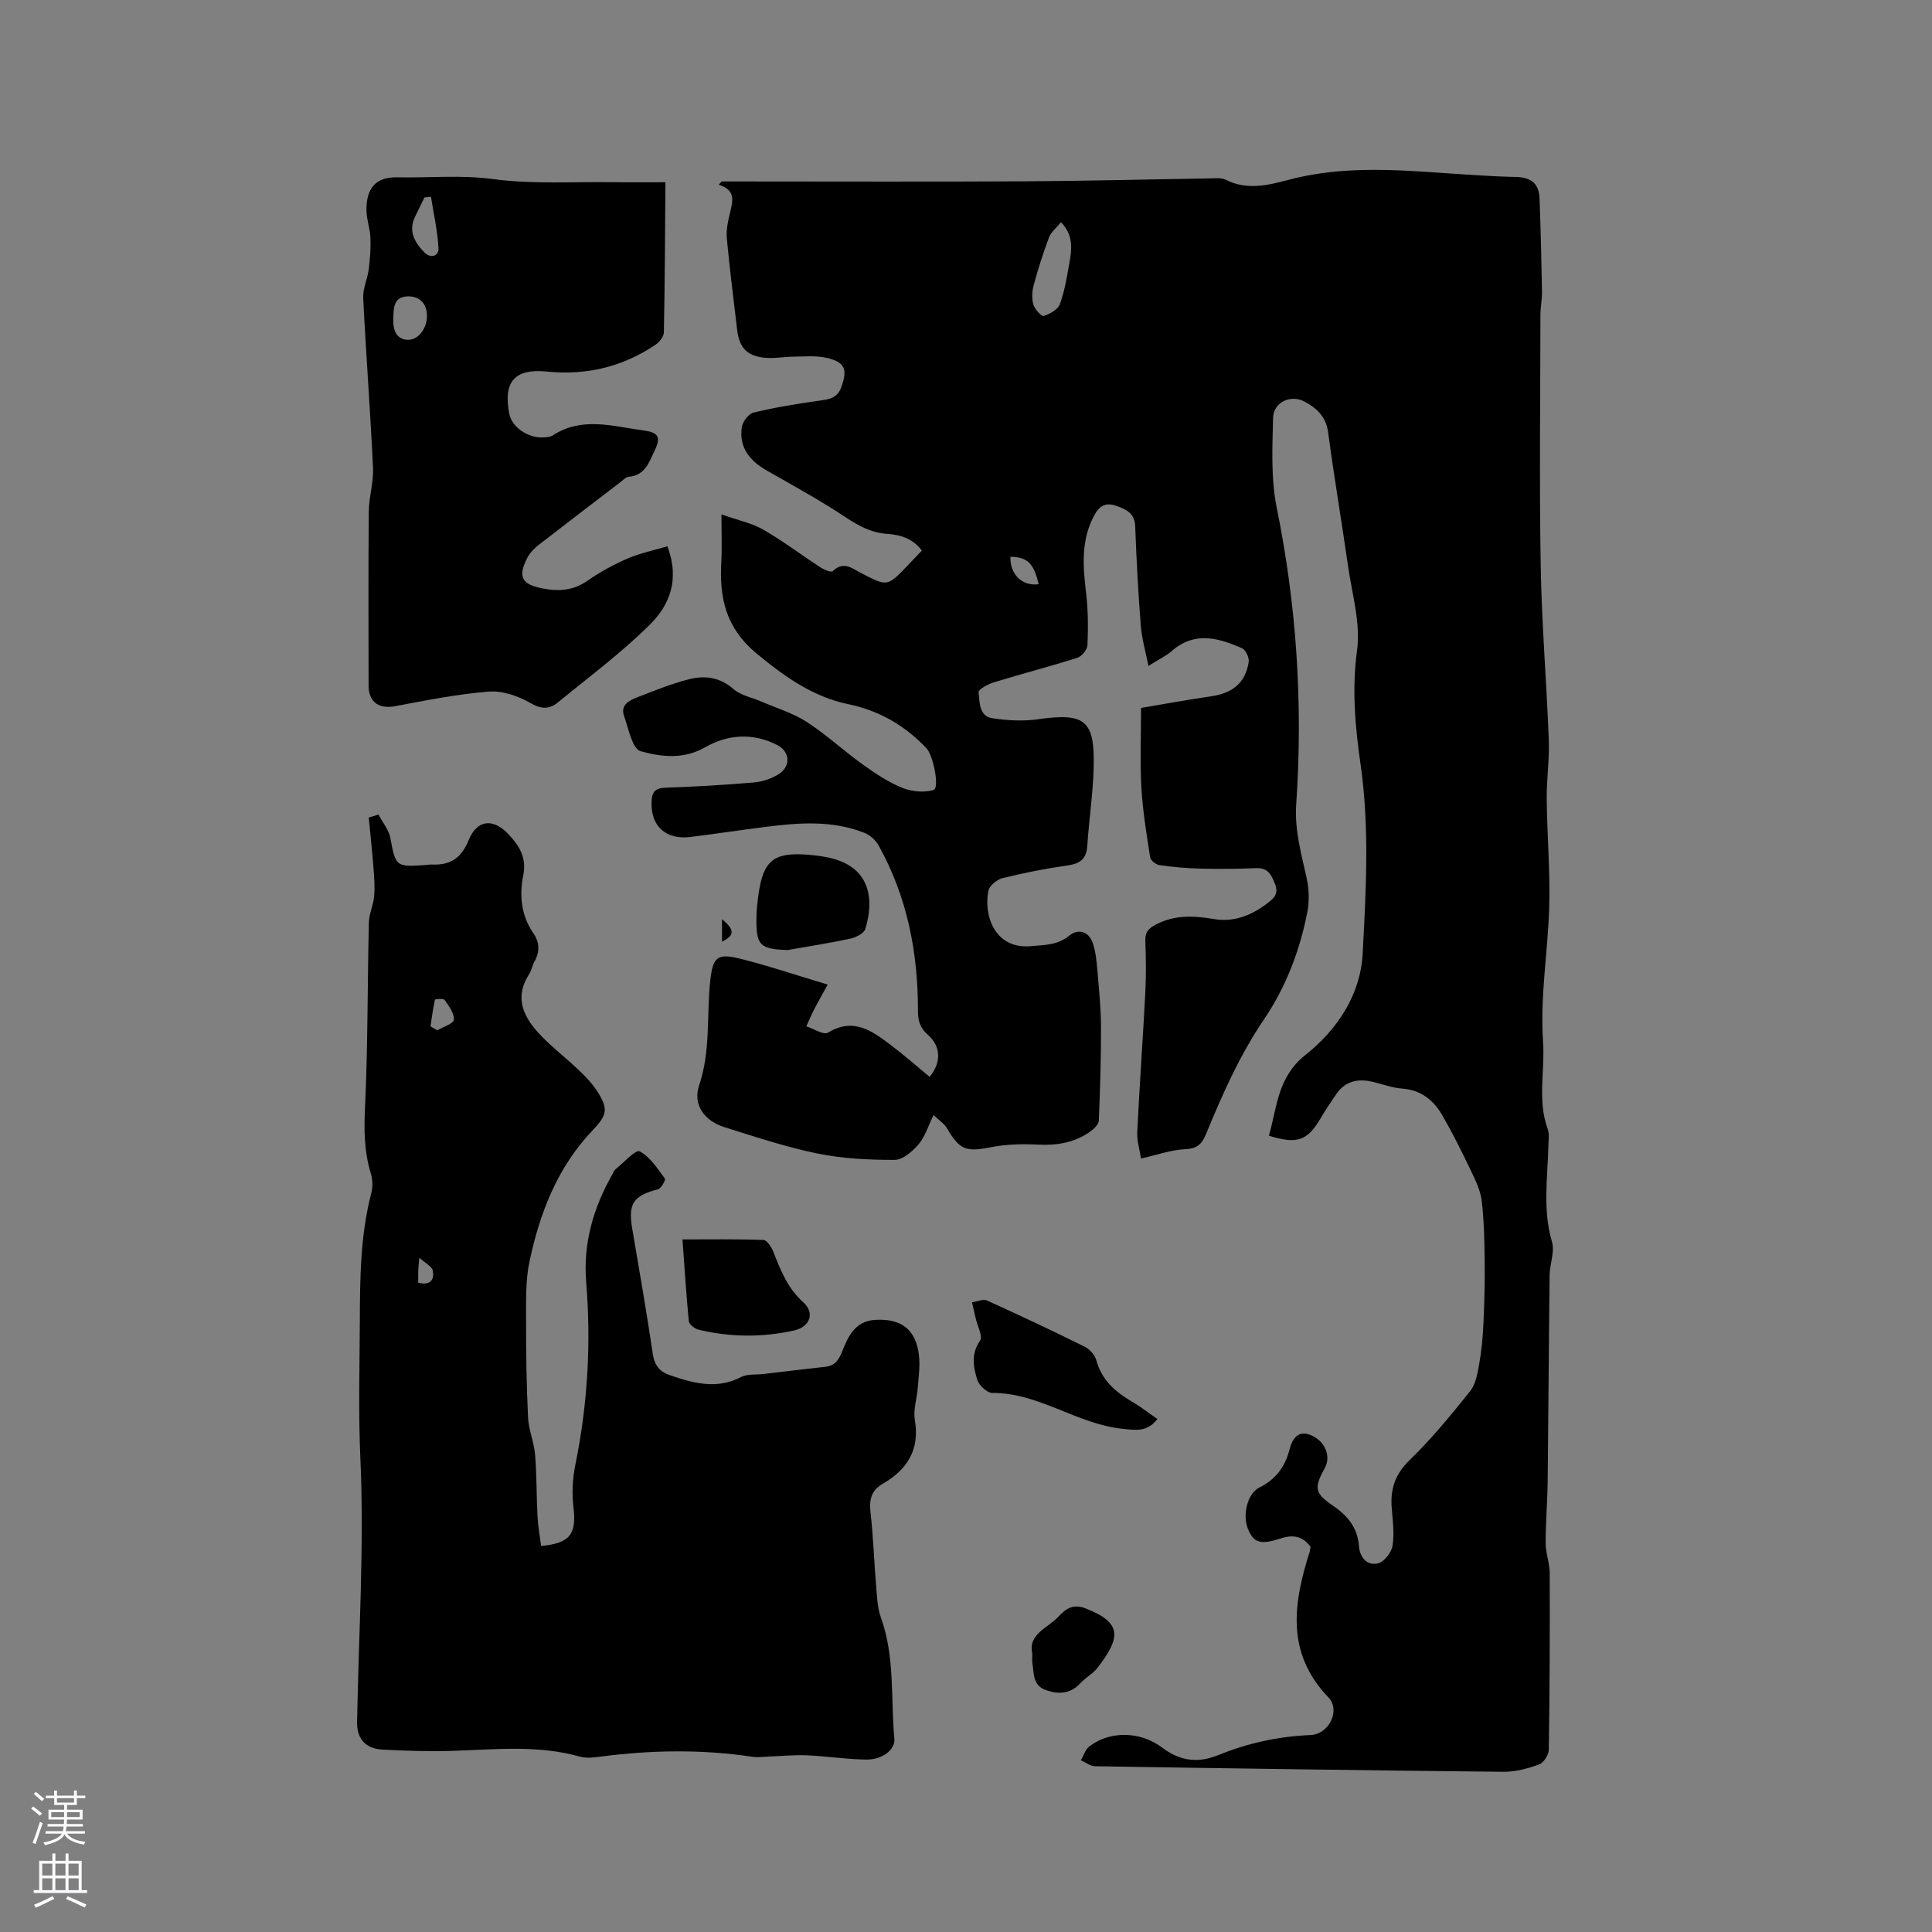 <svg enable-background="new 0 0 400 400" viewBox="0 0 400 400" xmlns="http://www.w3.org/2000/svg"><rect x="0" y="0" width="400" height="400" fill="#808080" stroke="none"/><g fill="#010000"><path d="m271.33 320.21c-1.85-2.4-3.89-2.45-6.37-1.64-4.09 1.32-5.41.79-6.58-2.01-1.19-2.84-.13-7.34 2.32-8.56 3.4-1.69 5.35-4.27 6.28-7.9.52-2.03 1.68-4.02 4.23-3.05 3.13 1.19 4.41 4.45 3.1 6.84-2.27 4.12-2.19 5.22 1.66 7.84 3.08 2.1 5.1 4.58 5.39 8.39.18 2.32 1.64 4.08 3.9 3.57 1.27-.29 2.81-2.22 3.04-3.61.42-2.55.05-5.25-.16-7.88-.31-3.91.7-6.98 3.7-9.9 4.53-4.38 8.56-9.31 12.51-14.24 1.15-1.43 1.54-3.61 1.88-5.52.5-2.8.77-5.66.9-8.5.2-4.29.31-8.59.26-12.88-.05-4.17-.13-8.36-.61-12.5-.25-2.11-1.24-4.19-2.18-6.15-1.87-3.91-3.8-7.81-5.96-11.56-1.81-3.14-4.42-5.29-8.35-5.57-2.08-.15-4.11-.95-6.17-1.42-3.05-.7-5.68-.11-7.52 2.65-1.06 1.59-2.15 3.15-3.11 4.8-2.78 4.77-4.86 5.55-10.77 3.73 1.68-5.93 1.79-12.15 7.54-16.71 6.59-5.23 11.42-12.41 11.87-21.05.69-12.99 1.43-26.04-.43-39.05-1.12-7.84-1.84-15.59-.74-23.67.77-5.67-1.05-11.73-1.88-17.59-1.32-9.23-2.89-18.42-4.12-27.66-.43-3.19-2.43-4.94-4.82-6.24-2.92-1.58-6.48.1-6.56 3.33-.15 6.2-.47 12.59.75 18.6 4.13 20.31 5.45 40.73 4.04 61.35-.37 5.33 1.03 10.24 2.15 15.3.51 2.27.59 4.81.15 7.08-1.55 7.97-4.44 15.54-8.99 22.25-5.04 7.43-8.62 15.54-12 23.75-.88 2.15-1.91 2.99-4.34 3.1-2.89.14-5.74 1.17-9.1 1.93-.28-1.81-.87-3.65-.79-5.44.47-9.62 1.17-19.22 1.67-28.83.19-3.59.14-7.2.01-10.8-.06-1.74.56-2.5 2.11-3.33 3.91-2.09 7.9-1.88 12.01-1.19 4.15.7 7.72-.68 10.97-3.13 1.37-1.03 2.64-1.94 1.75-4.15-.78-1.95-1.48-3.36-3.94-3.25-3.81.17-7.63.19-11.44.1-2.84-.07-5.7-.32-8.51-.72-.74-.1-1.85-.96-1.95-1.6-.75-4.8-1.54-9.62-1.82-14.46-.3-5.27-.07-10.57-.07-16.49 4.81-.81 9.66-1.7 14.53-2.41 4.46-.65 7.09-2.81 7.76-7.1.14-.89-.61-2.51-1.37-2.84-4.86-2.14-9.79-3.58-14.51.53-1.26 1.09-2.83 1.83-4.88 3.12-.6-3.05-1.37-5.66-1.58-8.32-.54-6.85-.9-13.71-1.16-20.58-.1-2.74-1.87-3.53-3.95-4.25-2.14-.74-3.44-.05-4.53 1.98-2.79 5.19-2.34 10.58-1.68 16.11.42 3.55.43 7.17.28 10.75-.04.93-1.17 2.33-2.08 2.62-5.74 1.83-11.58 3.34-17.34 5.1-1.2.37-3.2 1.49-3.13 2.04.26 2.04.05 4.96 2.86 5.38 3.08.47 6.34.65 9.41.22 9.77-1.39 11.83.15 11.56 10.07-.15 5.39-.96 10.76-1.32 16.15-.18 2.73-1.52 3.68-4.12 4.05-4.5.63-8.98 1.52-13.4 2.61-1.17.29-2.75 1.57-2.96 2.63-1.01 5.19 1.37 12.14 8.81 11.46 2.87-.26 5.49-.18 7.93-2.17 1.88-1.54 4.03-.86 4.86 1.48.68 1.93.82 4.08 1.01 6.16.33 3.77.7 7.55.71 11.32.01 6.44-.18 12.88-.45 19.32-.03.75-.9 1.63-1.6 2.15-3.31 2.43-7.05 3.04-11.13 2.83-3.21-.17-6.53-.07-9.67.55-5.05 1-6.43.56-9.01-3.9-.58-1-1.7-1.7-2.81-2.77-1.15 2.35-1.76 4.49-3.09 6.04-1.26 1.47-3.25 3.23-4.92 3.24-5.35.01-10.81-.25-16.04-1.32-6.51-1.33-12.87-3.46-19.23-5.45-4.18-1.31-6.61-4.65-5.25-8.66 2.4-7.1 1.53-14.38 2.29-21.55.52-4.94 1.38-5.86 6.12-4.69 5.83 1.45 11.54 3.38 18.21 5.38-1.14 2.07-2.01 3.58-2.81 5.13-.59 1.14-1.08 2.34-1.62 3.51 1.53.49 3.59 1.86 4.49 1.31 5.25-3.2 9.09-.39 12.94 2.52 2.78 2.1 5.4 4.41 8.1 6.63 2.42-2.91 2.4-6.3-.38-8.72-1.64-1.43-2.04-2.96-2.04-4.98.02-12.05-2.22-23.59-8.15-34.22-.6-1.08-1.76-2.13-2.9-2.58-6.62-2.64-13.5-2.14-20.36-1.27-5.26.66-10.49 1.46-15.75 2.11-5.1.62-8.2-2.32-7.99-7.33.08-1.91.66-2.79 2.8-2.87 6.14-.21 12.27-.57 18.39-1.09 1.73-.15 3.57-.77 5.05-1.67 2.6-1.59 2.5-4.66-.19-6.06-4.98-2.59-10.27-2.24-14.88.41-4.56 2.62-9.19 2.03-13.46.84-1.69-.47-2.48-4.67-3.4-7.27-.82-2.31 1.09-3.24 2.75-3.89 3.53-1.37 7.08-2.81 10.74-3.74 3.24-.82 6.38-.41 9.2 2.07 1.49 1.31 3.79 1.71 5.71 2.55 3.15 1.37 6.54 2.37 9.39 4.21 4.08 2.64 7.69 6 11.64 8.84 2.56 1.84 5.26 3.64 8.16 4.82 1.94.79 4.5 1.03 6.47.45 1.31-.38-.05-7.17-1.45-8.64-4.49-4.72-9.71-7.78-16.24-9.14-7.23-1.5-13.06-5.63-18.86-10.41-6.48-5.35-7.8-11.56-7.38-19.04.16-2.94.03-5.89.03-9.83 3.49 1.23 6.31 1.8 8.67 3.16 4.12 2.38 7.94 5.28 11.94 7.88.71.46 2.12 1.01 2.43.71 2.26-2.2 4.08-.52 5.98.45 5.32 2.75 5.32 2.76 9.49-1.58.95-.99 1.9-1.99 2.98-3.13-1.81-2.43-4.35-3.27-7.11-3.45-3.29-.22-5.92-1.61-8.65-3.43-5.26-3.5-10.83-6.55-16.33-9.68-3.53-2.01-5.79-4.76-5.19-8.96.16-1.14 1.38-2.79 2.4-3.04 4.38-1.06 8.85-1.8 13.32-2.43 2.08-.29 3.97-.4 4.85-2.76 1.41-3.81.81-5.33-3.2-6.19-2.12-.45-4.39-.23-6.59-.21-2.01.02-4.03.42-6.01.23-3.73-.37-5.3-2.1-5.73-5.79-.74-6.32-1.56-12.62-2.14-18.95-.16-1.74.25-3.57.67-5.3.57-2.38 1.26-4.67-2.34-5.78.2-.23.4-.46.6-.68h3.28c19.83 0 39.66.08 59.49-.03 12.72-.07 25.43-.4 38.15-.6 1.16-.02 2.49-.2 3.45.28 4.36 2.19 8.6 1.18 12.93.03 8.92-2.38 18.02-2.32 27.14-1.76 6.66.41 13.32 1 19.99 1.15 3.22.07 4.78 1.41 4.9 4.39.26 6.45.39 12.9.51 19.35.03 1.58-.31 3.16-.32 4.74-.02 17.39-.24 34.79.06 52.17.2 11.97 1.22 23.92 1.67 35.88.16 4.11-.48 8.25-.43 12.37.08 7.29.71 14.58.53 21.86-.24 9.43-1.94 18.9-1.29 28.24.42 6.02-1.2 12.19.96 18.11.38 1.03.18 2.3.15 3.46-.17 6.64-1.21 13.26.74 19.89.61 2.07-.46 4.59-.49 6.91-.17 14.19-.24 28.38-.4 42.57-.05 4.31-.43 8.61-.42 12.91 0 2.07.83 4.13.84 6.2.04 12.19 0 24.39-.19 36.58-.02 1.06-1.07 2.7-2.01 3.04-2.34.85-4.9 1.54-7.37 1.52-28.19-.28-56.37-.7-84.56-1.15-.98-.02-1.95-.8-2.93-1.23.56-.96.9-2.2 1.71-2.84 4.12-3.24 10.49-3.28 15.12.22 3.71 2.81 7.43 3.25 11.6 1.55 6.13-2.5 12.48-3.88 19.12-4.16 3.79-.16 6.28-5.1 3.69-7.8-8.88-9.25-7.24-19.57-3.85-30.24.03-.29.08-.61.15-.97zm-51.65-274.21c-.98 1.2-2.08 2.04-2.49 3.14-1.22 3.24-2.27 6.55-3.17 9.88-.35 1.28-.43 2.79-.07 4.04.28.97 1.68 2.49 2.14 2.35 1.27-.39 2.91-1.31 3.33-2.42.99-2.64 1.44-5.49 1.94-8.29.52-2.9 1.02-5.88-1.68-8.7zm-4.64 74.96c-1.02-4.38-2.3-5.6-5.84-5.69-.13 3.61 2.38 6.14 5.84 5.69z"/><path d="m78.36 168.64c.85 1.62 2.14 3.16 2.46 4.87 1.1 5.86 1.13 6 7.05 5.6.53-.04 1.06-.14 1.58-.12 3.77.17 6.07-1.32 7.58-5.04 1.76-4.33 5.13-4.59 8.3-1.17 2.21 2.39 3.75 4.77 3 8.48-.82 4.05-.45 8.25 2.06 11.89 1.33 1.93 1.4 3.88.27 5.93-.46.83-.61 1.84-1.11 2.62-3.23 5.02-1.05 9.06 2.43 12.69 2.41 2.52 5.21 4.65 7.74 7.06 1.44 1.38 2.89 2.84 3.95 4.51 2.36 3.72 1.99 4.95-1.03 8.12-7.25 7.63-10.91 17.09-13.02 27.14-.86 4.08-.69 8.4-.7 12.61-.01 6.56.09 13.13.41 19.69.13 2.56 1.24 5.07 1.45 7.63.35 4.21.28 8.46.5 12.69.11 2.09.49 4.17.75 6.24 6.02-.57 7.35-2.47 6.7-8-.34-2.88-.2-5.93.38-8.77 2.57-12.55 3.29-25.17 2.25-37.94-.64-7.93 1.48-15.32 5.41-22.2.21-.37.35-.83.66-1.08 1.69-1.36 4.18-4.14 4.99-3.72 2.16 1.12 3.69 3.56 5.24 5.64.2.27-.76 2.03-1.42 2.21-5.12 1.35-6.22 2.95-5.35 8.12 1.47 8.67 2.99 17.33 4.27 26.02.35 2.35 1.46 3.65 3.51 4.35 4.86 1.66 9.68 3.02 14.74.4 1.31-.68 3.09-.45 4.65-.64 4.29-.5 8.57-1.02 12.86-1.5 1.95-.22 2.77-1.44 3.45-3.17 1.25-3.19 2.7-6.31 6.89-6.54 5.38-.3 8.42 2.04 9.01 7.44.24 2.18-.09 4.43-.26 6.65s-.96 4.51-.6 6.62c1.06 6.21-1.59 10.31-6.69 13.26-2.33 1.35-2.79 3.26-2.49 5.86.58 5.16.75 10.36 1.18 15.53.18 2.1.26 4.3.96 6.24 2.96 8.18 2.02 16.76 2.8 25.16.2 2.21-2.48 4.31-5.75 4.28-4.11-.04-8.22-.7-12.33-.88-2.7-.11-5.42.16-8.13.26-1.05.04-2.11.21-3.13.05-10.45-1.57-20.89-1.42-31.34-.06-1.45.19-3.04.41-4.39.03-8.76-2.48-17.64-1.48-26.51-1.2-4.78.15-9.57-.02-14.35-.26-3.55-.18-5.37-2.23-5.31-5.69.32-18.22 1.5-36.48.68-54.66-.43-9.52-.15-18.95-.11-28.42.03-8.89.11-17.8 2.39-26.52.33-1.26.25-2.8-.13-4.05-1.38-4.53-1.41-9.03-1.18-13.76.59-12.69.49-25.42.79-38.13.04-1.81.93-3.59 1.09-5.42.17-1.94.02-3.92-.13-5.87-.27-3.49-.65-6.98-.98-10.47.67-.18 1.34-.39 2.01-.61zm10.77 43.86c.47.27.94.55 1.41.82 1.21-.73 3.35-1.37 3.42-2.2.12-1.32-1.03-2.83-1.9-4.09-.23-.34-1.97-.2-2.01-.04-.41 1.81-.64 3.66-.92 5.51zm-2.54 53.08c2.74.65 3.34-.84 3.01-2.53-.16-.83-1.46-1.45-2.78-2.66-.14 1.61-.21 2.12-.23 2.63-.01.81 0 1.63 0 2.56z"/><path d="m138.18 113.1c2.64 7.03.33 12.27-3.57 16.16-5.9 5.87-12.66 10.88-19.12 16.18-1.78 1.46-3.44 1.4-5.71.09-2.52-1.45-5.78-2.57-8.6-2.34-6.48.51-12.92 1.8-19.33 3.01-3.39.64-5.54-.8-5.54-4.31-.01-11.98-.07-23.95.04-35.93.03-3.04 1.02-6.09.88-9.1-.55-11.72-1.45-23.41-2.03-35.13-.1-1.98.89-3.99 1.15-6.01.27-2.16.43-4.36.34-6.53-.08-1.88-.8-3.75-.82-5.63-.04-4.56 1.87-6.94 6.4-6.85 6.6.14 13.16-.53 19.85.37 8.12 1.09 16.46.53 24.7.64 3.9.05 7.8.01 10.95.01-.08 10.63-.12 20.84-.32 31.05-.02.89-.9 2.04-1.71 2.58-6.81 4.58-14.24 6.39-22.52 5.57-6.76-.68-9.04 2.21-7.79 8.7.56 2.92 4.11 5.27 7.46 4.91.52-.06 1.11-.11 1.53-.38 6.11-3.99 12.55-1.87 18.91-1.02 2.94.39 3.55 1.36 2.26 4.02-1.16 2.39-1.94 5.26-5.41 5.55-.64.05-1.25.75-1.84 1.2-5.64 4.31-11.29 8.61-16.89 12.97-.89.69-1.75 1.59-2.26 2.58-2.07 4.02-1.17 5.53 3.2 6.38 3.37.65 6.34.42 9.27-1.63 2.59-1.81 5.43-3.34 8.33-4.6 2.64-1.12 5.48-1.7 8.19-2.51zm-49.78-47.7c.01-2.56-1.58-4.18-4.15-4.03-2.85.17-2.73 2.56-2.82 4.42-.09 1.96.25 4.29 2.74 4.55 2.34.24 4.22-2.25 4.23-4.94zm.83-24.65c-.45.04-.89.08-1.34.12-.65 1.32-1.3 2.64-1.94 3.96-1.47 3.01-.1 5.35 1.9 7.42 1.3 1.35 3 .77 2.93-.82-.17-3.58-1-7.12-1.55-10.68z"/><path d="m239.63 293.8c-2.15 2.7-4.32 2.31-7.19 2.02-9.46-.96-17.3-7.47-27-7.43-1.07 0-2.73-1.55-3.1-2.7-.83-2.65-1.34-5.37.57-8.13.61-.88-.53-2.98-.88-4.52-.26-1.14-.53-2.27-.79-3.41 1.05-.15 2.3-.73 3.11-.37 6.8 3.07 13.55 6.26 20.24 9.57 1.03.51 2.09 1.71 2.39 2.8 1.12 4.11 3.95 6.55 7.41 8.58 1.72.99 3.29 2.24 5.24 3.59z"/><path d="m141.3 256.61c5.87 0 11.32-.09 16.75.11.72.03 1.66 1.44 2.04 2.4 1.51 3.83 2.94 7.57 6.2 10.48 2.5 2.23 1.4 5.13-1.88 5.86-6.61 1.47-13.23 1.41-19.8-.17-.79-.19-1.93-1.1-2-1.76-.54-5.47-.87-10.95-1.31-16.92z"/><path d="m163.06 196.7c-5.71-.22-6.49-.93-6.45-6.49.01-1.69.2-3.38.43-5.06 1-7.04 3.17-8.76 10.33-8.18 1.79.15 3.6.38 5.32.87 7.61 2.17 8.27 8.66 6.46 14.49-.28.9-1.88 1.73-3 1.98-4.33.94-8.72 1.62-13.09 2.39z"/><path d="m213.73 342.39c-.93-4.16 3.25-5.3 5.46-7.73 1.47-1.62 3.03-2.64 5.54-1.67 7.76 3 7.25 6.11 2.51 12.3-.94 1.23-2.46 2.01-3.53 3.17-2.1 2.27-4.54 2.4-7.23 1.43-2.68-.96-2.38-3.41-2.73-5.53-.1-.51-.02-1.05-.02-1.97z"/><path d="m149.48 190.32c2.68 2.17 2.64 3.39 0 4.63 0-1.46 0-2.8 0-4.63z"/></g><path d="m6.44 374.46.42-.45c.65.47 1.27.95 1.85 1.44l-.45.49c-.65-.56-1.25-1.06-1.82-1.48m.93 7.33-.63-.26c.55-1.36 1.05-2.8 1.52-4.33.19.1.38.19.59.27-.46 1.29-.95 2.73-1.48 4.32m-.38-10.38.44-.42c.43.34 1.01.82 1.74 1.44l-.49.49c-.53-.51-1.09-1.01-1.69-1.51m2.5.35h1.72v-1.04h.59v1.04h3.52v-1.04h.59v1.04h1.75v.53h-1.75v1.42h-2.03v.97h3.22v2.03h-3.24c0 .35-.01.66-.03.93h3.32v.53h-3.37c-.03.27-.08.58-.15.94h3.96v.53h-3.71c.67.92 1.93 1.48 3.79 1.68-.13.24-.23.44-.29.59-2.13-.38-3.48-1.08-4.04-2.12-.43.97-1.77 1.72-4.03 2.23-.09-.19-.2-.37-.33-.55 2.1-.42 3.37-1.03 3.81-1.83h-3.36v-.53h3.58c.08-.29.13-.61.16-.94h-3.33v-.53h3.39c.02-.27.04-.58.04-.93h-3.23v-2.03h3.25v-.97h-2.07v-1.42h-1.73zm1.12 3.44v1h2.65c.01-.3.02-.44.01-.4v-.25-.35zm1.19-2h3.52v-.91h-3.52zm4.71 2h-2.63v.59c0 .15-.01.28-.01.4h2.64z" fill="#fbfafc"/><path d="m13.56 383.74h.63v1.52h2.72v6.07h1.13v.6h-11.06v-.6h1.13v-6.07h2.73v-1.52h.63v1.52h2.1v-1.52zm-2.69 8.83.38.56c-1.24.63-2.53 1.25-3.85 1.85-.1-.21-.21-.42-.34-.63 1.36-.55 2.63-1.15 3.81-1.78m-2.13-4.27h2.1v-2.45h-2.1zm0 3.04h2.1v-2.46h-2.1zm2.72-3.04h2.1v-2.45h-2.1zm0 3.04h2.1v-2.46h-2.1zm6.07 3.6c-1.41-.71-2.7-1.3-3.86-1.78l.35-.56c1.45.62 2.75 1.19 3.88 1.72zm-1.25-9.09h-2.1v2.45h2.1zm-2.09 5.49h2.1v-2.46h-2.1z" fill="#fbfafc"/></svg>